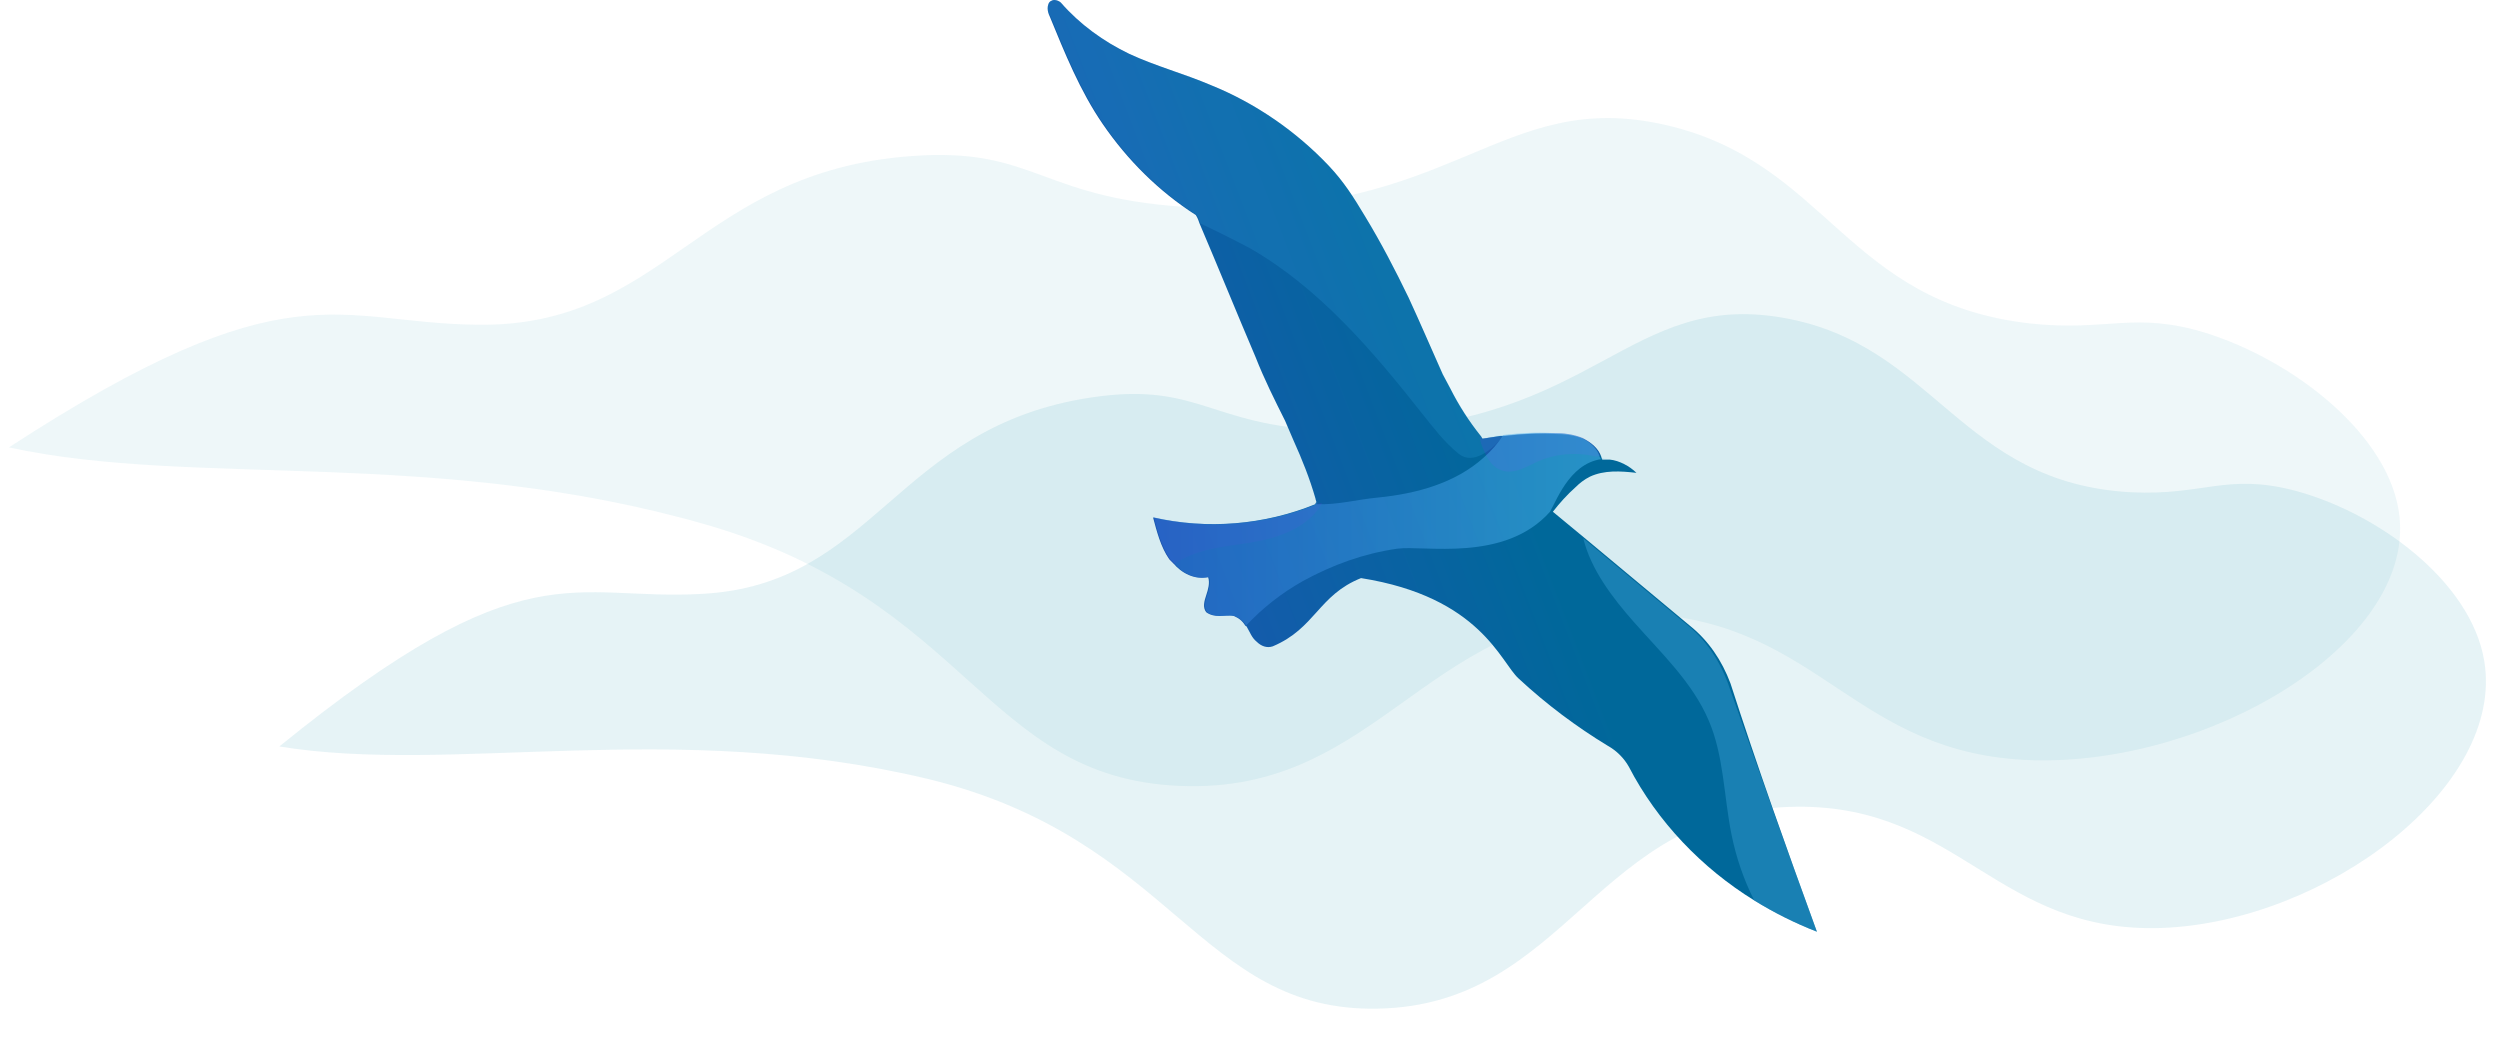 <svg width="251" height="106" viewBox="0 0 251 106" fill="none" xmlns="http://www.w3.org/2000/svg">
<path opacity="0.07" d="M47.868 32.603C66.767 32.906 70.055 17.236 91.521 15.668C104.301 14.724 104.266 20.188 120.579 20.855C146.054 21.855 150.648 8.735 167.245 12.552C183.531 16.297 185.254 30.356 203.785 32.471C211.612 33.329 214.25 31.208 221.472 33.43C230.311 36.202 240.015 43.711 240.907 51.841C242.29 64.634 221.83 76.847 204.005 76.324C186.119 75.736 182.861 62.637 165.302 61.618C143.478 60.349 138.947 79.878 118.309 78.895C98.862 78.01 97.37 60.377 70.96 52.691C43.802 44.858 19.496 48.981 0.896 44.917C29.074 26.585 33.676 32.437 47.868 32.603Z" fill="#038AA9"/>
<path opacity="0.1" d="M70.477 59.625C87.893 58.708 89.896 42.859 109.553 39.908C121.255 38.142 121.579 43.596 136.639 43.209C160.152 42.561 163.525 29.174 179.052 31.911C194.286 34.596 196.789 48.513 213.985 49.426C221.246 49.777 223.535 47.49 230.328 49.242C238.644 51.437 248.067 58.303 249.419 66.357C251.526 79.033 233.49 92.541 217.049 93.169C200.547 93.737 196.693 80.877 180.464 80.995C160.294 81.138 157.397 100.916 138.336 101.268C120.378 101.64 117.853 84.142 93.043 78.178C67.534 72.116 45.43 77.799 28.044 74.945C52.785 54.834 57.403 60.376 70.477 59.625Z" fill="#038AA9"/>
<path d="M182.415 93.541C180.222 92.685 178.124 91.638 176.122 90.401C170.878 87.165 166.396 82.501 163.536 76.981C163.059 76.124 162.296 75.363 161.438 74.887C158.292 72.984 155.241 70.699 152.476 68.13C150.664 66.512 148.662 59.944 136.648 58.041C132.357 59.754 132.071 63.085 127.78 64.894C127.208 65.084 126.636 64.894 126.159 64.418C125.683 64.037 125.492 63.466 125.206 62.99C125.206 62.895 125.11 62.895 125.015 62.8C124.729 62.324 124.348 62.038 123.871 61.848C123.394 61.753 122.917 61.848 122.441 61.848C121.964 61.848 121.487 61.753 121.106 61.467C120.724 60.991 120.915 60.325 121.106 59.754C121.297 59.183 121.487 58.517 121.297 57.946C119.962 58.231 118.627 57.565 117.769 56.518C117.673 56.423 117.483 56.233 117.387 56.137C116.529 54.9 116.148 53.377 115.766 51.95C121.201 53.187 126.922 52.711 132.071 50.617C132.071 50.617 132.071 50.617 132.071 50.522L132.166 50.427C132.166 50.332 132.071 50.141 132.071 50.046C131.499 48.047 130.736 46.144 129.878 44.24C129.592 43.574 129.306 42.908 129.02 42.242C127.971 40.148 126.922 38.054 126.064 35.865C124.157 31.392 122.345 26.918 120.438 22.445C120.343 22.16 120.248 21.874 120.057 21.589C116.338 19.209 113.192 16.068 110.713 12.452C108.424 9.121 106.899 5.314 105.373 1.602C105.278 1.411 105.183 1.126 105.183 0.84C105.183 0.555 105.278 0.174 105.564 0.079C105.85 -0.112 106.327 0.079 106.517 0.269C108.424 2.458 110.808 4.171 113.383 5.409C116.052 6.646 118.913 7.407 121.583 8.55C126.064 10.358 130.164 13.213 133.406 16.639C134.931 18.257 135.885 19.78 137.029 21.684C138.65 24.349 140.08 27.109 141.415 29.869C142.559 32.343 143.703 35.008 144.848 37.578L145.61 39.006C146.469 40.719 147.517 42.337 148.662 43.765C148.757 43.86 148.757 43.955 148.852 44.05C149.424 43.955 150.092 43.86 150.664 43.765C150.855 43.765 150.95 43.765 151.141 43.765C152.762 43.574 154.382 43.479 156.099 43.574C157.052 43.574 158.006 43.669 158.959 44.05C159.722 44.431 160.485 45.002 160.771 45.858C160.771 45.954 160.866 46.049 160.866 46.144C161.152 46.144 161.343 46.144 161.629 46.144C162.582 46.239 163.631 46.81 164.299 47.476C162.678 47.286 161.057 47.191 159.627 47.857C159.055 48.143 158.578 48.523 158.196 48.904C157.338 49.666 156.575 50.522 155.908 51.379C157.052 52.33 158.101 53.187 159.245 54.139C162.678 56.994 166.11 59.849 169.638 62.8C171.545 64.323 172.88 66.321 173.738 68.606C176.408 76.886 179.364 85.166 182.415 93.541Z" fill="url(#paint0_linear)"/>
<path opacity="0.49" d="M132.738 50.523C131.689 52.426 129.592 53.473 127.589 54.044C125.492 54.615 123.299 54.71 121.296 55.186C120.152 55.472 118.912 55.948 117.864 56.614C117.768 56.519 117.578 56.328 117.482 56.233C116.624 54.996 116.243 53.473 115.861 52.045C121.296 53.283 127.017 52.807 132.166 50.713C132.166 50.713 132.166 50.713 132.166 50.618C132.452 50.523 132.643 50.523 132.738 50.523Z" fill="#2E4CB9"/>
<path opacity="0.49" d="M160.676 45.764C160.485 45.859 160.199 45.859 159.913 45.764C158.101 45.383 156.099 45.573 154.383 46.335C153.334 46.811 152.19 47.572 150.95 47.286C150.187 47.096 149.615 46.525 149.234 45.764C149.043 45.383 148.566 44.431 148.566 43.765C148.662 43.86 148.662 43.955 148.757 44.05C151.141 43.67 153.525 43.48 156.004 43.48C156.957 43.48 157.911 43.575 158.864 43.955C159.627 44.336 160.39 44.907 160.676 45.764Z" fill="#2E4CB9"/>
<path opacity="0.16" d="M151.045 43.669C149.806 45.192 147.899 46.715 146.469 45.573C145.038 44.431 143.894 42.908 142.75 41.48C137.792 35.199 132.452 28.917 125.492 24.92C123.871 24.063 122.155 23.207 120.534 22.445C120.438 22.16 120.343 21.874 120.152 21.589C116.434 19.209 113.287 16.068 110.808 12.452C108.52 9.121 106.994 5.314 105.469 1.602C105.278 1.411 105.183 1.126 105.183 0.84C105.183 0.555 105.278 0.174 105.564 0.079C105.85 -0.112 106.327 0.079 106.517 0.269C108.424 2.458 110.808 4.171 113.383 5.409C116.052 6.646 118.913 7.407 121.583 8.55C126.064 10.358 130.164 13.213 133.406 16.639C134.931 18.257 135.885 19.78 137.029 21.684C138.65 24.349 140.08 27.109 141.415 29.869C143.608 34.628 145.42 39.672 148.662 43.765C148.757 43.86 148.757 43.955 148.852 44.05C149.424 43.955 149.806 43.765 151.045 43.669Z" fill="#3FB8F3"/>
<path opacity="0.49" d="M161.438 46.049C157.815 46.049 156.384 50.047 155.622 51.379C151.045 56.519 142.94 54.71 140.271 55.091C136.933 55.567 133.787 56.709 130.831 58.327C128.638 59.564 126.826 60.992 125.11 62.8C124.824 62.324 124.443 62.039 123.966 61.849C123.489 61.753 123.012 61.849 122.536 61.849C122.059 61.849 121.582 61.753 121.201 61.468C120.819 60.992 121.01 60.326 121.201 59.755C121.392 59.184 121.582 58.517 121.392 57.946C120.057 58.232 118.722 57.566 117.864 56.519C117.768 56.423 117.578 56.233 117.482 56.138C116.624 54.901 116.243 53.378 115.861 51.95C121.296 53.188 127.017 52.712 132.166 50.618C132.166 50.618 132.166 50.618 132.166 50.523L132.261 50.427C132.261 50.332 132.261 50.713 132.166 50.618C134.264 50.713 136.266 50.142 138.364 49.952C142.178 49.571 146.087 48.524 148.947 45.954C149.71 45.288 150.378 44.526 150.95 43.67C152.571 43.48 154.191 43.384 155.908 43.48C156.861 43.48 157.815 43.575 158.768 43.956C159.531 44.336 160.294 44.907 160.58 45.764C160.58 45.859 160.675 45.954 160.675 46.049C160.961 46.049 161.152 46.049 161.438 46.049Z" fill="url(#paint1_linear)"/>
<path opacity="0.49" d="M182.415 93.542C180.222 92.686 178.124 91.639 176.122 90.401C175.073 88.308 174.31 86.118 173.833 83.739C173.071 79.932 173.071 75.84 171.545 72.318C169.924 68.511 166.778 65.561 164.012 62.42C161.915 60.04 159.722 57.185 158.959 54.044C162.392 56.9 165.824 59.755 169.352 62.705C171.259 64.228 172.594 66.227 173.452 68.511C176.408 76.886 179.364 85.167 182.415 93.542Z" fill="#3399CC"/>
<defs>
<linearGradient id="paint0_linear" x1="151.185" y1="44.047" x2="98.132" y2="64.415" gradientUnits="userSpaceOnUse">
<stop stop-color="#00689A"/>
<stop offset="0.703" stop-color="#1958B0"/>
</linearGradient>
<linearGradient id="paint1_linear" x1="115.944" y1="53.137" x2="161.42" y2="53.137" gradientUnits="userSpaceOnUse">
<stop stop-color="#2D73D5"/>
<stop offset="1" stop-color="#50BFF4"/>
</linearGradient>
</defs>
</svg>
